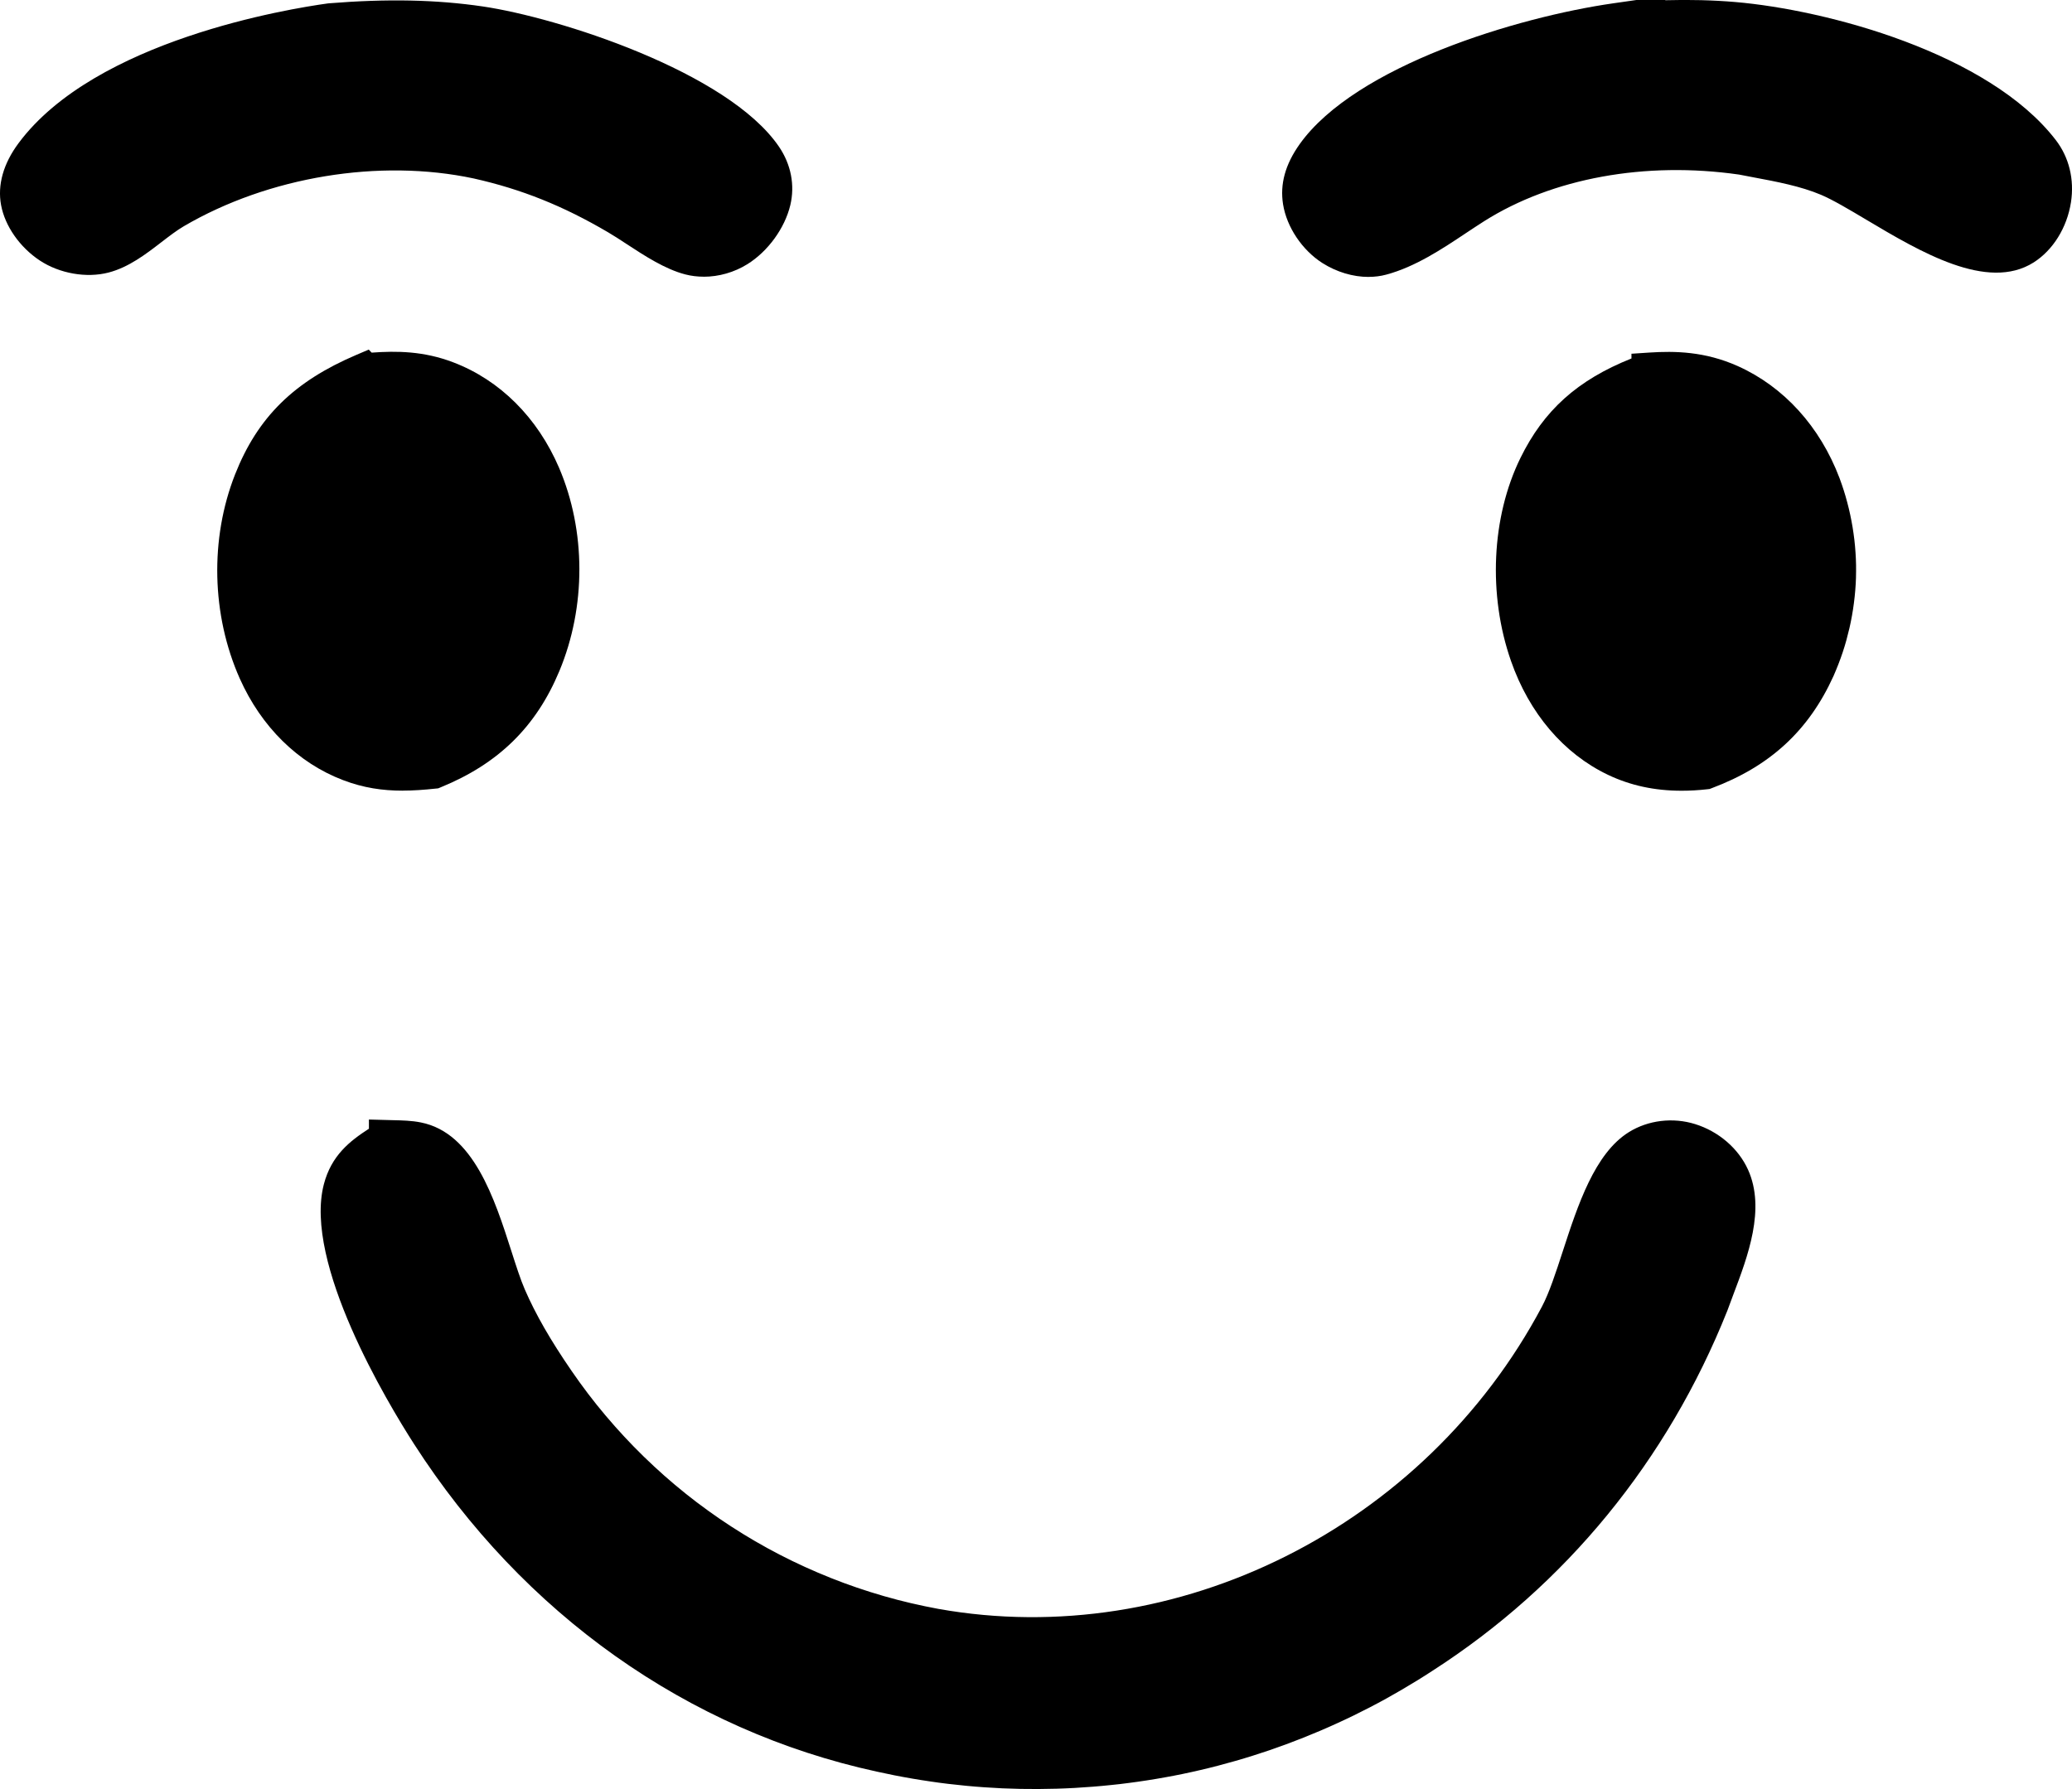 <?xml version="1.0" encoding="UTF-8"?>
<svg id="Layer_1" xmlns="http://www.w3.org/2000/svg" version="1.1" viewBox="0 0 538 464.62">
  <g>
    <path class="st0" d="M100.79,295.89c2.45.07,5.12.04,7.52.52,14.16,2.8,18.3,28.78,23.37,40.44,3.36,7.73,7.88,15.12,12.65,22.05,1.42,2.07,2.89,4.1,4.41,6.1s3.09,3.95,4.71,5.87c1.62,1.92,3.28,3.8,4.99,5.63,1.71,1.84,3.46,3.63,5.26,5.38,1.8,1.75,3.64,3.46,5.52,5.12s3.8,3.27,5.76,4.84c1.96,1.57,3.96,3.08,5.99,4.55s4.1,2.88,6.21,4.25c2.11,1.36,4.24,2.68,6.41,3.94s4.37,2.47,6.6,3.62c2.23,1.15,4.49,2.25,6.77,3.29s4.59,2.02,6.92,2.95c2.33.93,4.68,1.8,7.06,2.61,2.37.81,4.77,1.56,7.18,2.26,2.41.69,4.84,1.33,7.28,1.9s4.9,1.09,7.36,1.54c65.82,11.75,131.05-22.69,162.04-81.06,6.14-11.55,9.67-36.49,20.8-43.42,3.85-2.4,8.77-2.91,13.09-1.56,4.57,1.42,8.67,4.71,10.66,9.12,4.36,9.66-2.17,23.44-5.47,32.74-15.06,37.74-40.34,69.1-74.57,91.11-1.28.84-2.57,1.66-3.87,2.46s-2.61,1.59-3.93,2.36-2.65,1.53-3.99,2.27-2.69,1.46-4.05,2.17c-1.36.7-2.72,1.39-4.1,2.06-1.37.67-2.76,1.32-4.15,1.96-1.39.64-2.79,1.26-4.19,1.86-1.41.6-2.82,1.19-4.24,1.75-1.42.57-2.85,1.11-4.28,1.65-1.43.53-2.87,1.04-4.32,1.54-1.45.49-2.9.97-4.36,1.43s-2.92.9-4.39,1.32-2.94.82-4.42,1.21c-1.48.39-2.96.75-4.45,1.1-1.49.35-2.98.68-4.48.99s-3,.6-4.5.87c-1.51.27-3.01.53-4.52.76-1.51.24-3.03.45-4.54.65-1.52.2-3.03.38-4.56.53-1.52.16-3.04.3-4.57.42-1.52.12-3.05.22-4.58.31-1.53.08-3.06.15-4.58.19-1.53.04-3.06.07-4.59.08-1.53,0-3.06,0-4.59-.03s-3.06-.08-4.58-.15c-1.53-.07-3.05-.16-4.58-.26-1.52-.11-3.05-.23-4.57-.38s-3.04-.31-4.56-.49-3.03-.39-4.55-.61c-1.51-.22-3.02-.46-4.53-.72s-3.01-.54-4.51-.83c-1.5-.3-3-.61-4.49-.94-48.75-10.62-90.18-41.17-117-82.93-9.22-14.36-27.18-46.51-22.76-63.45,1.75-6.69,6.4-9.5,11.86-12.93h0Z"/>
    <path class="st0" d="M269.45,464.62c-1.51,0-3,0-4.49-.03-1.57-.03-3.15-.08-4.71-.15-1.56-.07-3.11-.16-4.68-.27-1.6-.11-3.17-.24-4.73-.39-1.55-.15-3.1-.32-4.66-.5-1.56-.18-3.11-.4-4.67-.63-1.56-.23-3.11-.47-4.67-.74-1.54-.26-3.07-.55-4.61-.85-1.57-.31-3.1-.63-4.62-.97-49.08-10.69-91.74-40.92-120.13-85.11-6.84-10.65-28.72-46.97-23.39-67.42,1.95-7.47,6.72-11.21,11.7-14.42v-2.39l6.37.17c2.21.05,4.71.1,7.13.59,13.63,2.7,19.11,19.74,23.5,33.44,1.21,3.77,2.35,7.33,3.47,9.91,2.82,6.5,6.69,13.23,12.18,21.21,1.35,1.97,2.79,3.95,4.27,5.91,1.43,1.88,2.92,3.74,4.55,5.67,1.62,1.91,3.24,3.75,4.82,5.44,1.65,1.78,3.36,3.53,5.09,5.21,1.77,1.72,3.57,3.39,5.34,4.96,1.76,1.56,3.64,3.13,5.58,4.69,1.79,1.44,3.69,2.88,5.8,4.4,1.88,1.36,3.84,2.71,6,4.11,2.22,1.43,4.25,2.68,6.2,3.81,2.14,1.24,4.28,2.42,6.38,3.5,2.19,1.13,4.39,2.2,6.55,3.18,2.11.96,4.36,1.92,6.7,2.86,2.26.9,4.56,1.75,6.82,2.52,2.19.75,4.53,1.49,6.96,2.19,2.4.69,4.77,1.31,7.02,1.83,2.45.57,4.84,1.07,7.12,1.49,61.87,11.04,126.32-21.23,156.72-78.49,1.89-3.56,3.62-8.85,5.44-14.45,3.87-11.88,8.25-25.34,17.13-30.87,5-3.12,11.44-3.9,17.22-2.09,6.1,1.9,11.24,6.32,13.73,11.84,4.6,10.18-.06,22.49-3.8,32.38-.54,1.44-1.06,2.81-1.52,4.09l-.07.18c-15.54,38.95-42,71.27-76.51,93.46-1.28.84-2.62,1.69-3.95,2.51-1.33.82-2.68,1.63-4.03,2.42-1.35.79-2.72,1.57-4.09,2.33-1.37.76-2.75,1.49-4.15,2.22-1.42.73-2.82,1.44-4.23,2.13-1.39.68-2.82,1.35-4.24,2-1.43.66-2.87,1.29-4.31,1.91-1.47.62-2.92,1.23-4.38,1.81-1.43.57-2.89,1.12-4.35,1.68-1.49.55-2.97,1.08-4.45,1.59-1.51.51-3,1-4.49,1.47-1.5.47-3,.93-4.52,1.36-1.5.43-3.01.84-4.52,1.24-1.52.4-3.04.77-4.58,1.13-1.54.36-3.07.7-4.62,1.02-1.54.32-3.08.62-4.63.89-1.56.28-3.1.55-4.65.78-1.52.24-3.08.46-4.63.66-1.71.23-3.26.41-4.73.55-1.53.16-3.09.31-4.67.43-1.55.12-3.12.22-4.68.32-1.61.08-3.18.16-4.74.2-1.56.04-3.13.07-4.69.08h-.23ZM102.2,300.92c-4.75,3.02-7.34,5-8.43,9.17-3.21,12.29,8.8,38.73,22.13,59.48,26.94,41.94,67.37,70.62,113.86,80.75,1.47.33,2.94.63,4.41.92,1.43.28,2.9.55,4.37.8,1.47.25,2.94.49,4.41.7,1.47.21,2.94.42,4.41.59,1.49.18,2.98.33,4.46.48,1.48.15,2.96.26,4.44.37,1.47.1,2.95.18,4.45.25,1.48.07,2.97.12,4.45.15,1.5.03,2.99.03,4.49.03,1.47,0,2.96-.04,4.46-.08,1.48-.04,2.96-.11,4.45-.19,1.46-.09,2.96-.18,4.45-.3s2.96-.25,4.44-.41c1.39-.14,2.83-.3,4.43-.51,1.46-.19,2.94-.4,4.41-.63,1.5-.23,2.96-.48,4.42-.74,1.45-.26,2.91-.54,4.37-.84,1.46-.3,2.91-.62,4.35-.96,1.44-.34,2.88-.69,4.31-1.07,1.45-.38,2.89-.77,4.32-1.18,1.42-.41,2.84-.83,4.26-1.28,1.43-.45,2.85-.92,4.26-1.4,1.38-.48,2.79-.97,4.18-1.49,1.37-.52,2.77-1.05,4.16-1.6,1.4-.55,2.77-1.13,4.14-1.71,1.34-.58,2.7-1.18,4.05-1.8,1.36-.62,2.71-1.26,4.04-1.91,1.36-.66,2.68-1.33,4.01-2.01,1.3-.68,2.61-1.38,3.92-2.1,1.31-.72,2.6-1.46,3.89-2.21,1.29-.75,2.56-1.52,3.83-2.3,1.25-.77,2.51-1.57,3.75-2.38,32.76-21.07,57.86-51.72,72.64-88.69.47-1.32,1-2.72,1.56-4.19,3.09-8.16,6.93-18.32,4.04-24.73-1.33-2.95-4.16-5.34-7.58-6.4-3.01-.94-6.44-.54-8.96,1.03-5.79,3.6-9.74,15.73-12.91,25.48-1.96,6.03-3.82,11.72-6.12,16.05-15.62,29.41-40.52,53.9-70.11,68.94-30.54,15.52-64.16,20.6-97.23,14.7-2.46-.45-5.01-.98-7.62-1.59-2.41-.56-4.94-1.22-7.52-1.96-2.6-.75-5.09-1.54-7.42-2.33-2.41-.82-4.87-1.73-7.29-2.7-2.49-.99-4.89-2.02-7.14-3.04-2.31-1.05-4.66-2.19-6.99-3.39-2.25-1.16-4.54-2.42-6.82-3.74-2.08-1.21-4.25-2.54-6.61-4.06-2.31-1.5-4.41-2.94-6.43-4.4-2.24-1.62-4.26-3.16-6.18-4.7-2.06-1.65-4.06-3.33-5.94-4.99-1.89-1.67-3.81-3.45-5.7-5.28-1.85-1.8-3.68-3.67-5.44-5.56-1.69-1.81-3.43-3.77-5.15-5.81-1.74-2.07-3.34-4.05-4.87-6.07-1.58-2.08-3.11-4.2-4.55-6.29-5.86-8.51-10.03-15.79-13.11-22.89-1.32-3.03-2.54-6.82-3.82-10.84-3.4-10.61-8.07-25.13-15.93-26.69-1.5-.3-3.34-.35-5.14-.39Z"/>
  </g>
  <g>
    <path class="st0" d="M94.53,96.77c7.66-.68,14.1-.77,21.38,2.01,11.52,4.39,19.85,13.46,24.66,24.68,6.54,15.28,6.44,33.58.07,48.88-5.67,13.61-14.59,22-28.09,27.51-7.69.82-14.38.87-21.7-1.92-11.11-4.23-19.23-12.98-24.02-23.73-6.73-15.13-7.22-33.74-1.14-49.16,5.69-14.42,14.88-22.34,28.83-28.28h0Z"/>
    <path class="st0" d="M104.54,205.34c-5.19,0-10.16-.71-15.47-2.74-11.69-4.45-21.21-13.82-26.81-26.37-7.35-16.52-7.8-36.34-1.22-53.03,5.86-14.85,15.29-24.13,31.52-31.05l3.19-1.36.75.79c6.51-.47,13.49-.42,21.19,2.52,12.13,4.62,21.88,14.35,27.47,27.38,7,16.36,7.04,36.09.09,52.77-6.04,14.5-15.83,24.1-30.82,30.22l-.66.27-.7.07c-2.96.32-5.78.52-8.54.52ZM95.73,101.69c-13.24,5.79-20.63,13.14-25.38,25.19-5.53,14.03-5.13,31.39,1.06,45.29,3.18,7.14,9.45,16.6,21.23,21.09,6.09,2.32,11.71,2.4,18.68,1.69,12.15-5.11,19.79-12.7,24.72-24.54,5.93-14.24,5.91-31.06-.05-44.99-3.19-7.44-9.57-17.3-21.84-21.98-5.88-2.25-11.07-2.38-18.4-1.77Z"/>
  </g>
  <g>
    <path class="st0" d="M419.53,5.84c10.17-.89,20.38-1.19,30.56-.32,24.28,2.07,64.04,13.57,79.72,33.88,2.73,3.53,3.67,8,2.99,12.4-.74,4.72-3.33,9.55-7.43,12.15-12.89,8.15-38.07-12.64-50.56-17.94-6.96-2.95-15-4.13-22.4-5.59-23.41-3.38-49.53.07-69.68,12.79-7.45,4.71-15.47,10.99-24.06,13.29-4.2,1.13-9.02-.12-12.63-2.41-3.91-2.49-7.21-7.21-7.95-11.82-.72-4.48.91-8.36,3.47-11.95,13.76-19.25,55.58-31.28,77.98-34.49h-.01Z"/>
    <path class="st0" d="M355.35,71.92c-4.02,0-8.27-1.25-11.99-3.61-5.25-3.35-9.26-9.33-10.21-15.25-.84-5.25.57-10.37,4.33-15.65,14.54-20.34,56.61-32.99,81.34-36.54l14.86-2.13-1.32,1.32c6.44-.18,12.45-.02,18.15.46,23.93,2.04,65.84,13.26,83.25,35.81,3.48,4.5,4.89,10.26,3.97,16.22-1.03,6.58-4.66,12.41-9.69,15.61-12.03,7.61-29.46-2.77-43.47-11.11-4.46-2.66-8.68-5.16-11.72-6.45-5.29-2.24-11.54-3.42-17.58-4.55-1.25-.23-2.49-.47-3.71-.71-24.36-3.49-48.47.91-66.17,12.09-1.54.98-3.11,2.02-4.77,3.12-6.15,4.1-13.13,8.75-20.67,10.77-1.47.4-3.02.59-4.61.59ZM419.96,10.82c-23.82,3.47-62.43,15.76-74.33,32.41-2.21,3.11-3.02,5.65-2.6,8.25.49,3.08,2.89,6.61,5.7,8.4,2.77,1.76,6.17,2.47,8.65,1.8,5.96-1.6,11.93-5.58,17.71-9.43,1.63-1.09,3.32-2.22,4.97-3.26,19.71-12.45,46.35-17.37,73.07-13.51l.25.04c1.23.24,2.49.48,3.75.72,6.56,1.24,13.35,2.51,19.63,5.18,3.67,1.56,7.96,4.11,12.93,7.07,10.42,6.2,26.17,15.57,33.01,11.25,2.6-1.65,4.58-4.98,5.16-8.7.5-3.21-.22-6.25-2.01-8.57-14.51-18.8-53.29-30-76.19-31.96-8.87-.76-18.58-.65-29.7.32h0Z"/>
  </g>
  <g>
    <path class="st0" d="M85.8,5.84c13.06-1.05,25.84-1.13,38.85.78,19.87,2.93,61.62,16.9,73.47,34.28,2.25,3.3,3.15,7.28,2.22,11.2-1.13,4.75-4.8,9.69-8.93,12.26-3.56,2.22-8.1,3.13-12.21,2.07-6.19-1.59-13.21-7.14-18.78-10.41-11.78-6.93-22.96-11.54-36.31-14.55-25.96-5.55-56.08-.41-78.92,12.97-5.87,3.44-11.6,9.77-18.26,11.5-4.45,1.16-10.02.07-13.84-2.45-3.73-2.46-7.07-6.67-7.9-11.13-.83-4.43,1.03-8.7,3.63-12.19C24.04,19.7,61.58,9.16,85.8,5.84Z"/>
    <path class="st0" d="M182.72,71.86c-1.62,0-3.23-.19-4.77-.59-5.25-1.35-10.58-4.84-15.29-7.92-1.7-1.12-3.31-2.17-4.77-3.02-11.67-6.86-22.42-11.18-34.88-13.98-24.44-5.22-53.3-.47-75.29,12.41-1.84,1.08-3.78,2.57-5.82,4.14-3.97,3.06-8.46,6.52-13.71,7.88-5.71,1.49-12.72.27-17.85-3.12-5.19-3.43-9.05-8.94-10.06-14.39-.98-5.23.59-10.79,4.54-16.09C24.74,10.38,75.21,2.25,85.12.89l.28-.03c15.17-1.22,27.87-.96,39.98.82,19.55,2.88,63.61,16.95,76.88,36.41,3.13,4.6,4.18,9.99,2.95,15.17-1.43,6-5.8,12.02-11.15,15.35-3.42,2.13-7.43,3.26-11.33,3.26ZM102.69,34.28c7.68,0,15.24.75,22.47,2.3,13.56,3.06,25.21,7.72,37.8,15.13,1.66.98,3.37,2.09,5.18,3.28,4.06,2.65,8.66,5.66,12.31,6.6,2.64.68,5.75.13,8.32-1.47,3.08-1.92,5.9-5.77,6.71-9.17.57-2.41.04-4.98-1.49-7.23-10.86-15.93-51.39-29.4-70.07-32.15-11.3-1.66-23.24-1.9-37.58-.75-25.46,3.51-59.93,14.08-73.51,32.34-1.56,2.1-3.3,5.23-2.73,8.29.52,2.79,2.83,5.96,5.74,7.88,2.74,1.81,6.87,2.56,9.83,1.79,3.28-.85,6.76-3.53,10.12-6.13,2.2-1.7,4.48-3.45,6.87-4.85,17.58-10.3,39.19-15.84,60.03-15.84Z"/>
  </g>
  <g>
    <path class="st0" d="M428.61,96.56c7.4-.47,13.75.03,20.6,3.1,11.32,5.09,19.42,14.83,23.77,26.32.35.95.68,1.91.99,2.88s.59,1.95.85,2.93.5,1.97.71,2.96.4,1.99.57,3c.16,1,.3,2.01.42,3.02.12,1.01.21,2.02.27,3.04.07,1.01.11,2.03.13,3.05.02,1.02,0,2.03-.02,3.05-.03,1.02-.09,2.03-.17,3.05-.08,1.01-.19,2.02-.32,3.03s-.28,2.01-.46,3.01-.38,2-.61,2.99c-.23.99-.48,1.98-.75,2.96-.27.98-.57,1.95-.89,2.92-.32.96-.67,1.92-1.04,2.87s-.76,1.89-1.17,2.82c-6.08,13.38-15.22,21.35-28.78,26.45-7.96.89-15.75.19-23.04-3.29-11.1-5.29-18.63-15.27-22.62-26.71-5.39-15.41-5.02-34.07,2.21-48.84,6.44-13.16,15.85-19.83,29.35-24.6h0Z"/>
    <path class="st0" d="M436.61,205.36c-7.01,0-13.3-1.37-19.09-4.13-11.5-5.48-20.45-15.99-25.19-29.58-6-17.16-5.07-37.35,2.44-52.68,6.07-12.39,14.8-20.27,28.84-25.87v-1.23l4.68-.31c6.54-.42,14.38-.32,22.96,3.53,11.95,5.37,21.33,15.71,26.4,29.11.39,1.06.75,2.1,1.08,3.13.31.96.61,2,.92,3.17.3,1.12.55,2.19.77,3.21.22,1.05.43,2.13.61,3.21.18,1.11.33,2.19.46,3.26.13,1.11.23,2.24.3,3.33.07.98.12,2.06.14,3.25.02,1.05,0,2.1-.02,3.16v.14c-.03,1.02-.09,2.09-.19,3.29-.08,1.04-.2,2.11-.35,3.28-.15,1.15-.31,2.21-.5,3.26-.21,1.19-.43,2.25-.66,3.24-.25,1.07-.52,2.13-.8,3.16-.26.96-.58,2-.96,3.15-.34,1.02-.72,2.07-1.13,3.12-.4,1.02-.82,2.04-1.25,3.02-6.45,14.19-16.48,23.43-31.6,29.11l-.58.22-.62.07c-2.29.26-4.51.38-6.66.38ZM429.65,101.51c-13.11,4.75-20.64,11.11-25.9,21.86-6.37,13.02-7.13,30.26-1.98,44.99,3.86,11.05,10.98,19.52,20.05,23.85,5.68,2.71,12.13,3.66,19.71,2.9,12.31-4.76,20.15-12.06,25.4-23.61.36-.81.72-1.69,1.06-2.57.35-.9.67-1.79.96-2.64.32-.98.59-1.86.81-2.66.25-.92.49-1.84.7-2.76.19-.83.38-1.73.56-2.75.16-.87.29-1.78.42-2.76.13-1.01.23-1.92.29-2.79.08-1.03.13-1.95.16-2.8.02-.96.04-1.88.02-2.8-.02-1.02-.06-1.93-.12-2.8-.06-.95-.14-1.88-.25-2.8-.11-.95-.24-1.89-.39-2.82-.15-.9-.33-1.83-.52-2.75-.18-.85-.4-1.77-.65-2.72-.27-1-.52-1.88-.78-2.69-.29-.9-.6-1.8-.92-2.68-4.11-10.85-11.62-19.21-21.13-23.49-5.14-2.31-10.26-3.11-17.51-2.71Z"/>
  </g>
</svg>